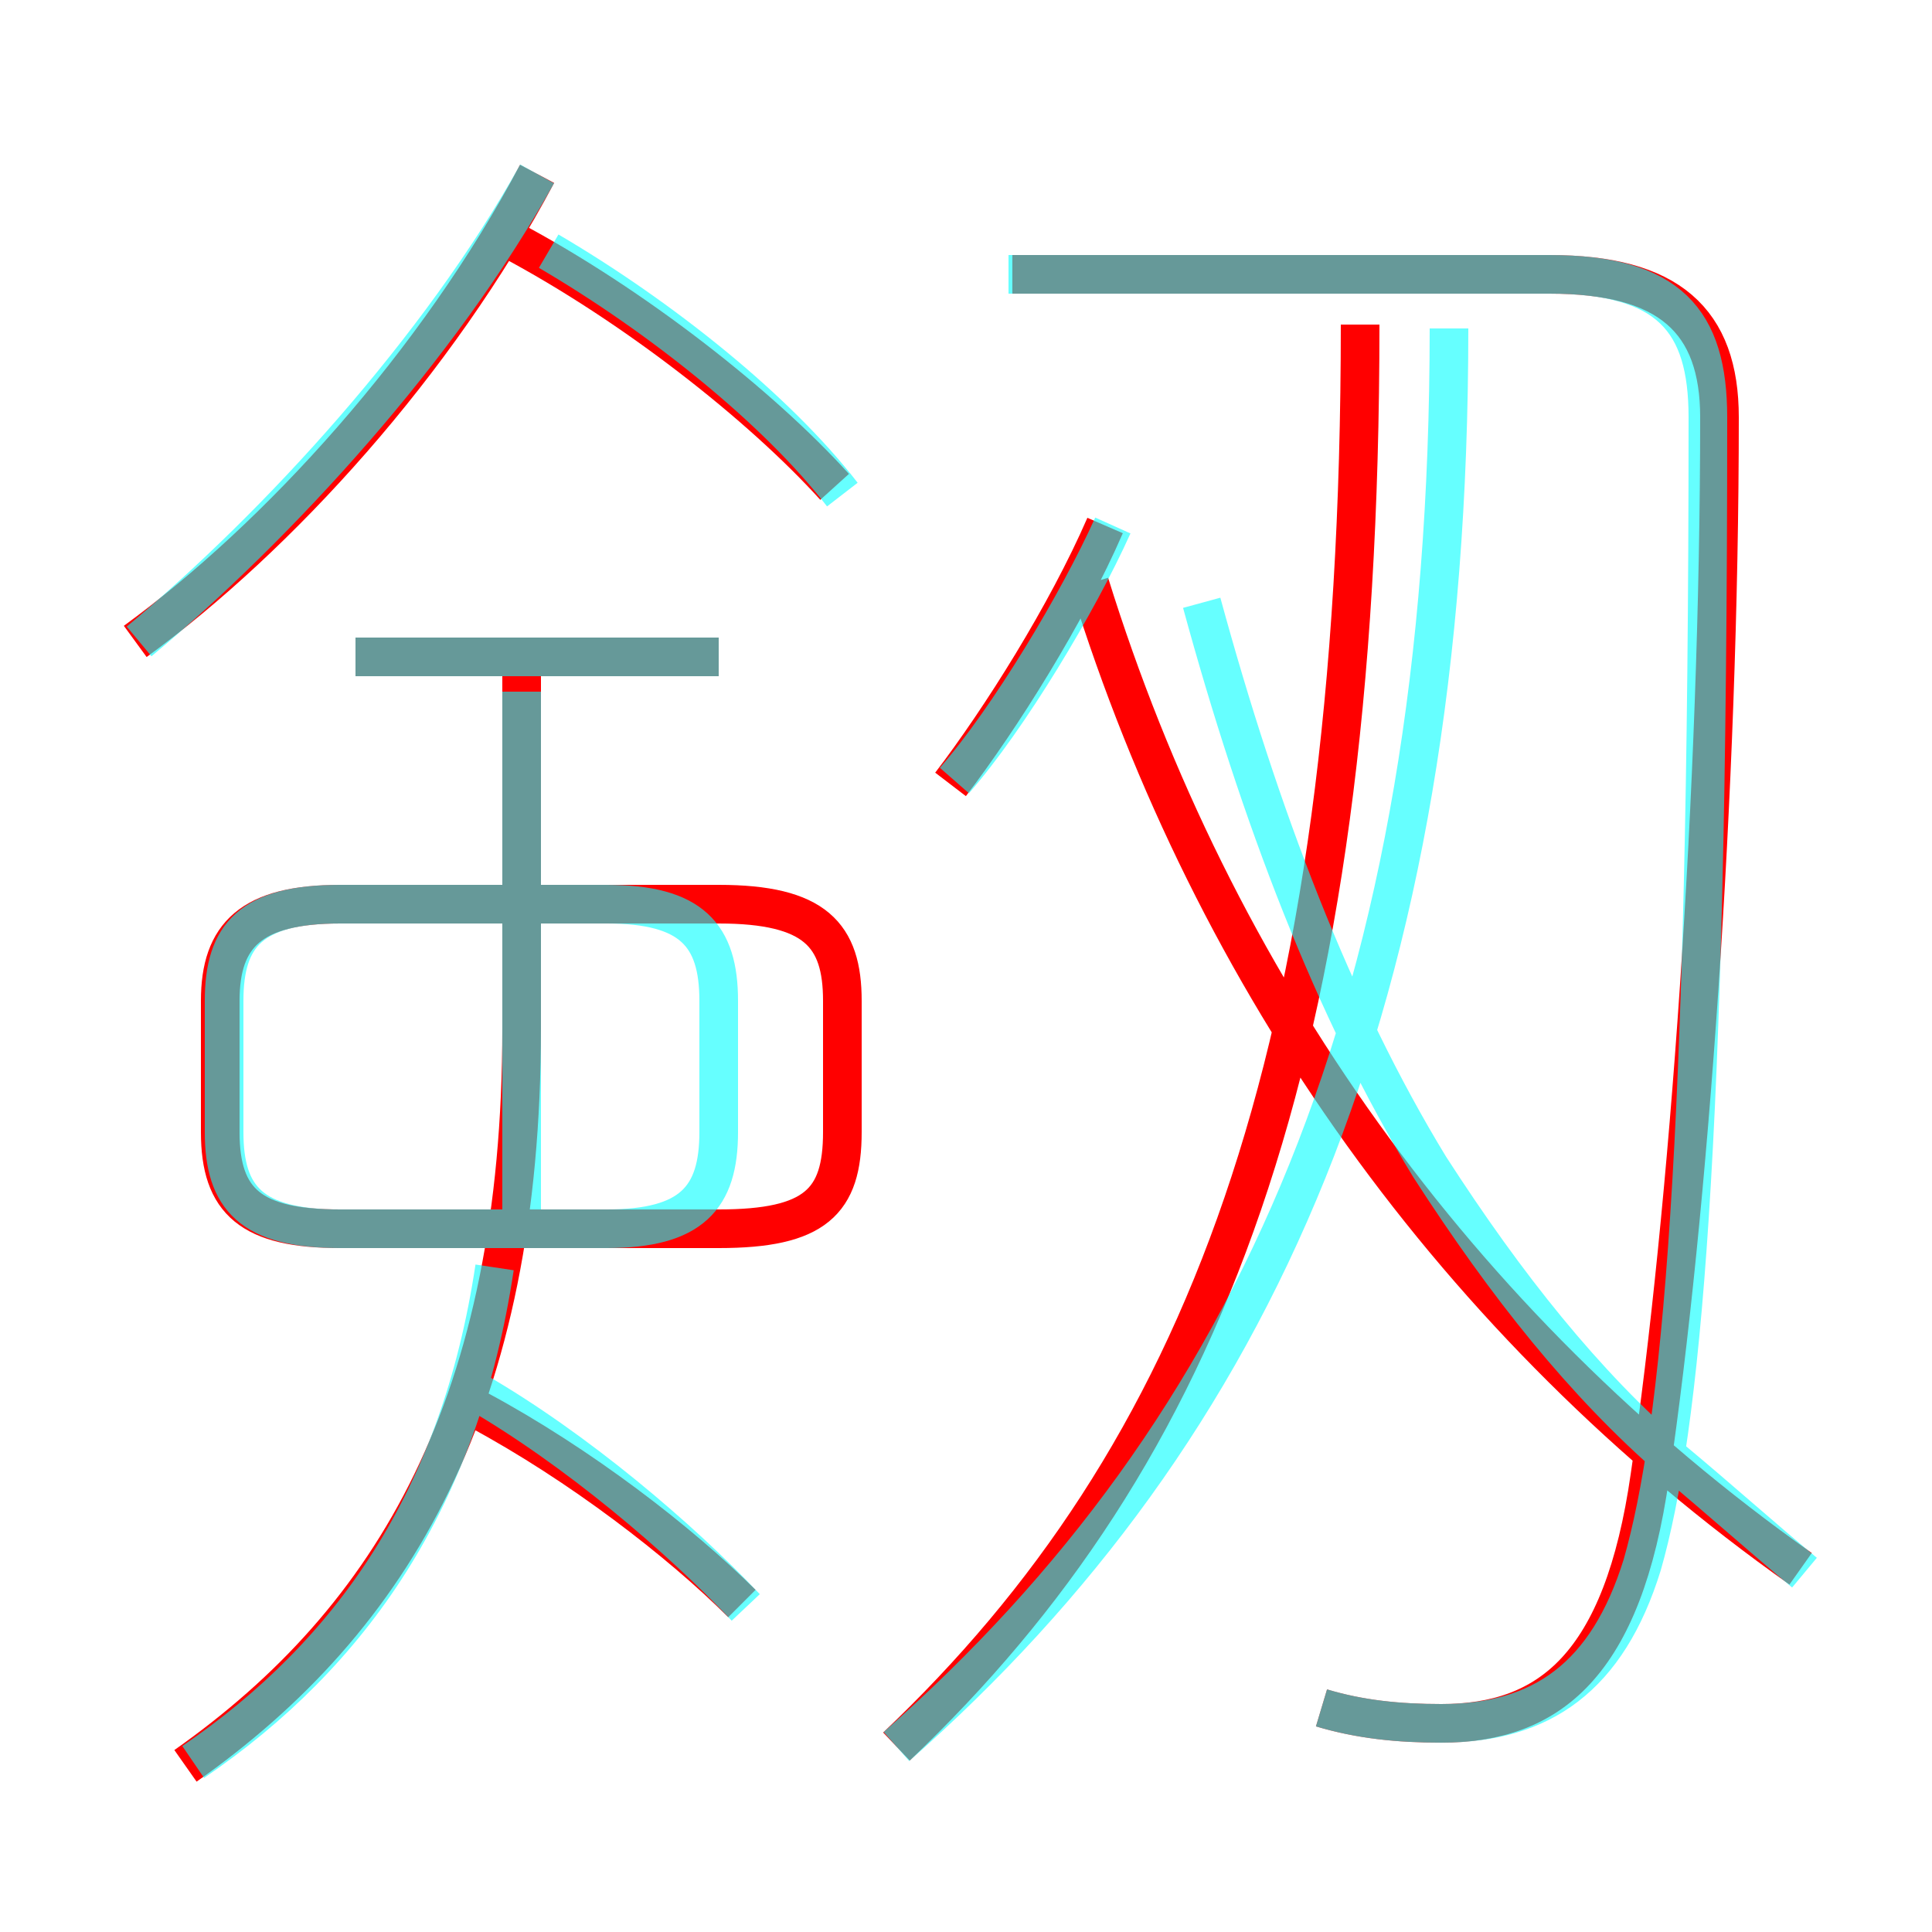 <?xml version='1.0' encoding='utf8'?>
<svg viewBox="0.0 -6.0 50.0 50.0" version="1.1" xmlns="http://www.w3.org/2000/svg">
<rect x="0.0" y="-6.0" width="50.0" height="50.0" fill="#333333" stroke="none"/>
<rect x="-1000" y="-1000" width="2000" height="2000" stroke="white" fill="white"/>
<g style="fill:none;stroke:rgba(255, 0, 0, 1);  stroke-width:1"><path d="M 34.2 0.2 C 35.2 0.5 36.2 0.6 37.3 0.6 C 40.1 0.6 42.0 -0.9 42.7 -5.8 C 43.7 -12.6 44.5 -23.6 44.5 -33.2 C 44.5 -35.7 43.2 -36.9 40.1 -36.9 L 26.2 -36.9 M 4.8 1.7 C 10.2 -2.1 13.5 -7.7 13.5 -17.4 L 13.5 -26.7 M 19.2 -2.5 C 17.6 -4.1 15.0 -6.1 12.4 -7.5 M 21.8 -14.7 L 21.8 -18.1 C 21.8 -19.8 21.1 -20.6 18.6 -20.6 L 8.8 -20.6 C 6.5 -20.6 5.7 -19.8 5.7 -18.1 L 5.7 -14.7 C 5.7 -12.9 6.5 -12.2 8.8 -12.2 L 18.6 -12.2 C 21.1 -12.2 21.8 -12.9 21.8 -14.7 Z M 18.6 -27.0 L 9.2 -27.0 M 3.5 -27.4 C 7.2 -30.1 11.3 -34.6 13.9 -39.5 M 23.2 1.2 C 31.1 -6.3 35.2 -16.5 35.2 -35.6 M 21.6 -31.4 C 19.7 -33.5 16.4 -36.1 13.2 -37.8 M 24.6 -23.7 C 25.9 -25.4 27.6 -28.1 28.6 -30.4 M 46.6 -3.4 C 37.7 -9.7 31.4 -18.6 28.2 -28.9" transform="translate(0.0 38.0)" />
</g>
<g style="fill:none;stroke:rgba(0, 255, 255, 0.6);  stroke-width:1">
<path d="M 34.2 0.2 C 35.2 0.5 36.2 0.6 37.3 0.6 C 39.9 0.6 41.6 -0.6 42.5 -3.5 C 43.5 -7.0 44.2 -14.2 44.2 -33.2 C 44.2 -35.7 43.2 -36.9 40.1 -36.9 L 26.1 -36.9 M 19.3 -2.4 C 17.6 -4.2 14.9 -6.5 12.3 -8.0 M 5.0 1.6 C 9.1 -1.2 11.9 -5.2 12.8 -11.2 M 18.6 -14.7 L 18.6 -18.1 C 18.6 -19.8 17.9 -20.6 15.7 -20.6 L 8.8 -20.6 C 6.5 -20.6 5.8 -19.8 5.8 -18.1 L 5.8 -14.7 C 5.8 -13.0 6.5 -12.2 8.8 -12.2 L 15.7 -12.2 C 17.9 -12.2 18.6 -13.0 18.6 -14.7 Z M 13.5 -11.9 L 13.5 -26.1 M 18.6 -27.0 L 9.2 -27.0 M 23.2 1.2 C 32.5 -7.0 37.5 -18.1 37.5 -35.5 M 3.6 -27.4 C 7.2 -30.4 11.4 -35.0 13.9 -39.5 M 46.7 -3.3 C 45.5 -4.3 44.5 -5.2 43.3 -6.2 C 41.0 -8.2 39.0 -10.7 37.0 -13.8 C 34.5 -17.9 32.6 -22.9 31.1 -28.4 M 21.8 -31.2 C 20.1 -33.4 17.1 -35.8 14.2 -37.5 M 24.7 -23.8 C 26.1 -25.4 27.9 -28.4 28.8 -30.4" transform="translate(0.0 38.0)" />
</g>
</svg>